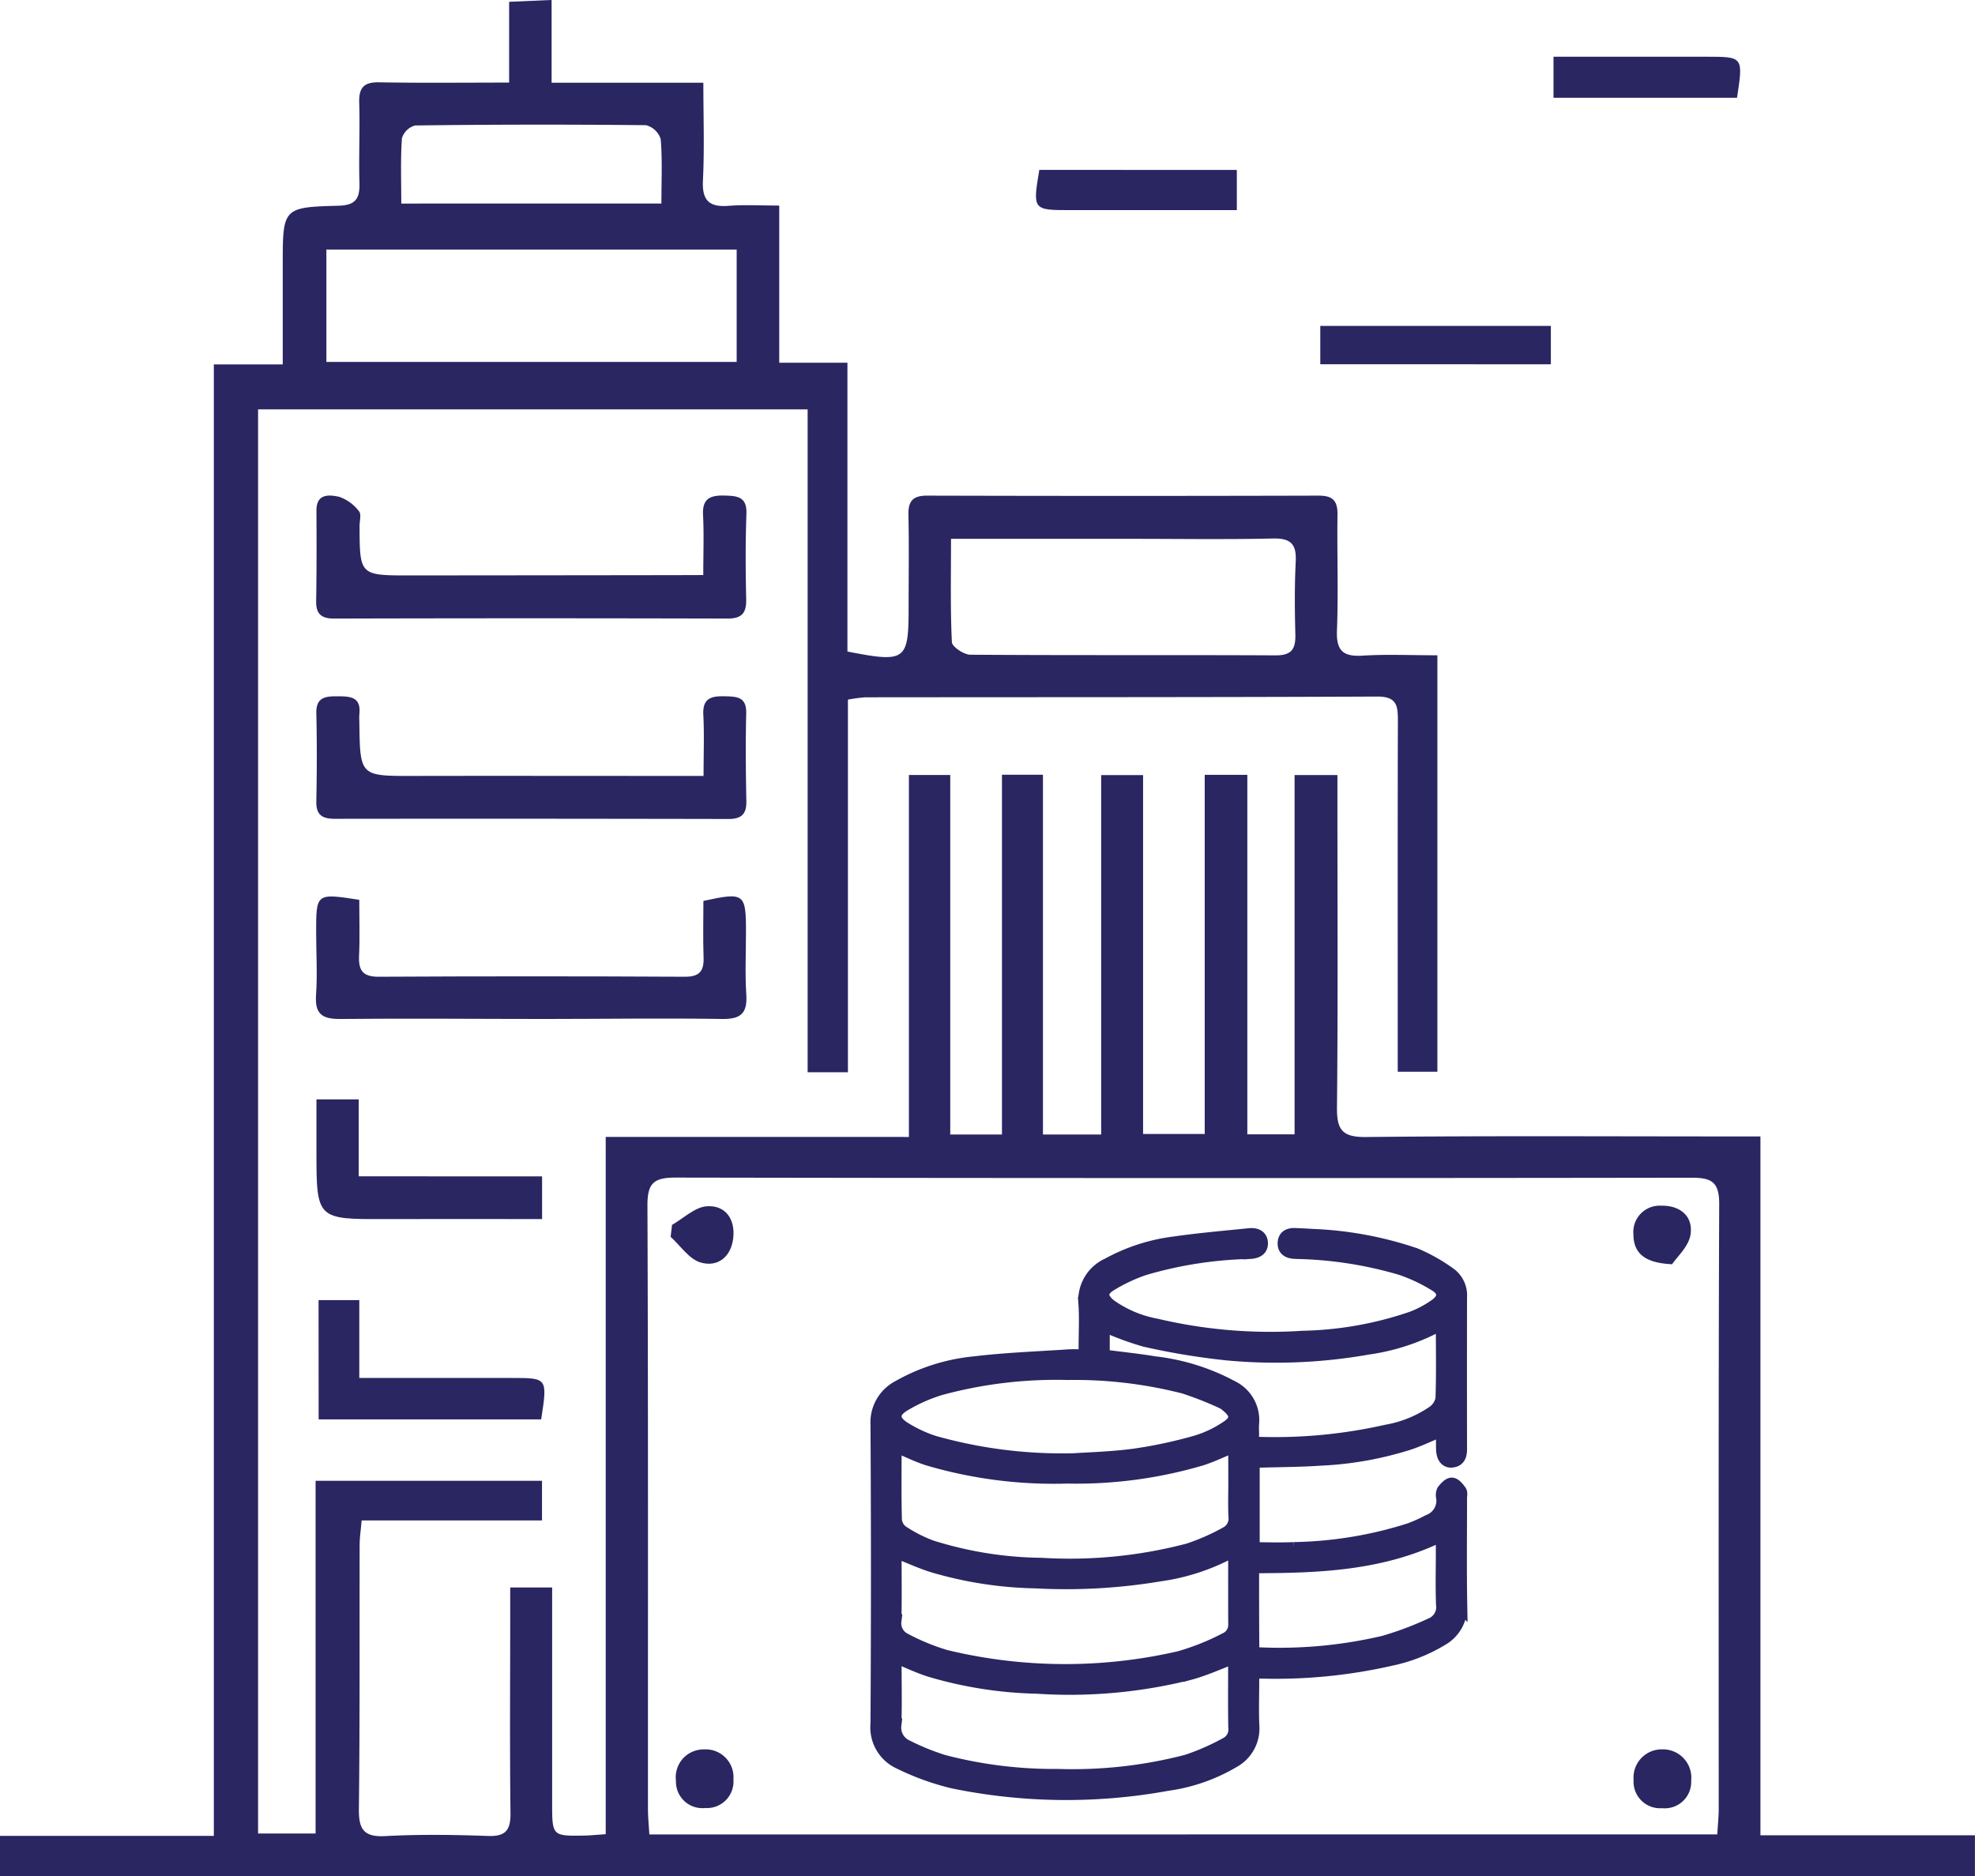 <svg xmlns="http://www.w3.org/2000/svg" width="107.391" height="102.032" viewBox="0 0 107.391 102.032"><defs><style>.a,.b{fill:#292662;}.b{stroke:#292662;stroke-width:0.75px;}</style></defs><g transform="translate(0)"><path class="a" d="M-185.042,463.032V443.347h2.248V462.9h2.812V443.334h2.229V462.9h3.165V443.354h2.279v19.515h3.352v-19.53h2.317V462.89h2.569V443.351h2.33v1.667c0,5.468.032,10.936-.025,16.4-.012,1.213.272,1.632,1.574,1.618,6.55-.071,13.1-.032,19.652-.032h1.8v38.006h11.664v2.221H-234.464v-2.191h11.627V421.018h3.747v-4.839c0-.182,0-.364,0-.547,0-3.126,0-3.162,3.038-3.242.934-.025,1.158-.4,1.133-1.238-.042-1.457.033-2.917-.012-4.373-.026-.834.277-1.118,1.1-1.1,2.307.041,4.615.014,7.051.014V401.3l2.309-.1v4.5h8.252c0,1.874.063,3.6-.023,5.311-.056,1.11.355,1.468,1.41,1.384.851-.067,1.712-.014,2.739-.014v8.546h3.708v15.707c3.167.619,3.326.5,3.327-2.379,0-1.686.027-3.372-.01-5.058-.016-.761.254-1.043,1.026-1.041q10.645.029,21.289,0c.783,0,1.027.3,1.016,1.049-.03,2.1.052,4.194-.03,6.287-.044,1.112.348,1.429,1.4,1.365,1.308-.08,2.625-.019,4.061-.019v22.646h-2.156v-1.674c0-5.787-.008-11.573.008-17.36,0-.805-.007-1.373-1.114-1.368-9.28.042-18.56.03-27.84.041a8.189,8.189,0,0,0-.95.127v20.265h-2.191V423.465h-29.882v77.448h3.127V481.73h12.311v2.158H-214.8c-.046.537-.107.93-.108,1.324-.011,4.784.016,9.569-.041,14.353-.013,1.095.241,1.55,1.426,1.489,1.86-.1,3.731-.074,5.593-.008.98.035,1.235-.328,1.224-1.262-.044-3.553-.016-7.108-.015-10.662v-1.59h2.28v2.97q0,4.374,0,8.748c0,1.8,0,1.806,1.765,1.775.314-.005.628-.04,1.148-.074v-37.92Zm43.956,37.928c.033-.567.077-.969.077-1.371,0-10.978-.016-21.955.027-32.932,0-1.2-.446-1.41-1.513-1.408q-27.627.041-55.253-.007c-1.224,0-1.516.357-1.511,1.541.043,10.932.025,21.864.028,32.8,0,.44.047.88.076,1.382Zm-53.322-86.188h-22.309v6.112h22.309Zm11.656,15.733c0,2-.041,3.815.047,5.619.012.253.654.681,1.006.683,5.538.04,11.078.008,16.616.035.879,0,1.074-.375,1.054-1.148-.034-1.318-.046-2.639.021-3.955.048-.943-.269-1.273-1.233-1.252-2.541.057-5.085.019-7.627.018ZM-198.5,412.27c0-1.244.055-2.379-.038-3.5a1.132,1.132,0,0,0-.8-.76q-6.275-.065-12.552.015a1.031,1.031,0,0,0-.72.7c-.079,1.162-.034,2.332-.034,3.547Z" transform="translate(234.464 -401.202)"/><path class="a" d="M-175.681,464.672c0-1.207.041-2.242-.013-3.271-.047-.892.393-1.071,1.159-1.052.708.017,1.238.057,1.2,1.005-.057,1.544-.047,3.093-.013,4.638.016.752-.241,1.048-1.018,1.046q-10.693-.029-21.387,0c-.692,0-.99-.243-.978-.95.027-1.637.026-3.275.015-4.912-.007-.96.708-.872,1.237-.759a2.279,2.279,0,0,1,1.079.788c.136.156.028.526.029.8.009,2.687.009,2.689,2.757,2.687q7.152-.005,14.3-.015Z" transform="translate(213.922 -433.399)"/><path class="a" d="M-175.66,488.642c0-1.245.043-2.285-.013-3.32-.051-.935.462-1.029,1.192-1.011.649.016,1.162.041,1.14.924-.039,1.593-.023,3.189.008,4.783.013.705-.273.966-.968.965q-10.712-.023-21.423-.01c-.672,0-1.006-.21-.992-.94.03-1.594.039-3.19,0-4.783-.023-.866.457-.943,1.126-.938.69,0,1.32.007,1.214.976a3.514,3.514,0,0,0,0,.41c.035,2.961.035,2.949,2.929,2.944,4.685-.009,9.37,0,14.055,0Z" transform="translate(213.916 -446.445)"/><path class="a" d="M-194.4,508.378c0,1.063.035,2.06-.011,3.053-.036.8.215,1.135,1.074,1.131q8.324-.044,16.648,0c.794,0,1.037-.311,1.011-1.053-.036-1.035-.009-2.073-.009-3.071,2.224-.485,2.314-.414,2.315,1.667,0,1.139-.057,2.282.017,3.416.067,1.014-.281,1.353-1.31,1.337-3.229-.051-6.459,0-9.688,0-3.685,0-7.369-.038-11.053,0-.982.011-1.417-.24-1.344-1.3.078-1.133.008-2.277.006-3.416C-196.744,508.015-196.743,508.015-194.4,508.378Z" transform="translate(213.935 -459.444)"/><path class="a" d="M-196.444,556.382h2.215v4.235c2.895,0,5.6,0,8.313,0,1.916,0,1.925,0,1.576,2.254h-12.1Z" transform="translate(213.766 -485.68)"/><path class="a" d="M-184.428,536.615v2.322c-2.892,0-5.7-.008-8.509,0-3.76.014-3.76.02-3.76-3.755v-2.754h2.3v4.184Z" transform="translate(213.904 -472.641)"/><path class="a" d="M-64.357,440.106v2.085H-76.894v-2.085Z" transform="translate(148.685 -422.381)"/><path class="a" d="M-99.91,421.485v2.186h-2.8q-3.136,0-6.272,0c-2.017,0-2.034-.016-1.668-2.188Z" transform="translate(167.163 -412.244)"/><path class="a" d="M-49.062,410.205v-2.232h8.32c2,0,2,0,1.659,2.232Z" transform="translate(133.534 -404.888)"/><path class="a" d="M-154.351,546.191c.628-.357,1.237-.965,1.887-1.012,1-.072,1.553.68,1.443,1.71s-.832,1.628-1.787,1.344c-.622-.186-1.085-.91-1.619-1.392Z" transform="translate(190.893 -479.579)"/><path class="a" d="M-37.418,548.3c-1.494-.066-2.1-.6-2.105-1.622A1.431,1.431,0,0,1-38,545.118c1.009-.022,1.738.57,1.581,1.577C-36.522,547.341-37.156,547.9-37.418,548.3Z" transform="translate(128.341 -479.548)"/><path class="a" d="M-152.268,610.013a1.514,1.514,0,0,1,1.6,1.635A1.443,1.443,0,0,1-152.2,613.2a1.439,1.439,0,0,1-1.593-1.483A1.514,1.514,0,0,1-152.268,610.013Z" transform="translate(190.548 -514.876)"/><path class="a" d="M-37.946,610a1.543,1.543,0,0,1,1.574,1.7,1.438,1.438,0,0,1-1.581,1.5,1.445,1.445,0,0,1-1.551-1.533A1.536,1.536,0,0,1-37.946,610Z" transform="translate(128.331 -514.866)"/></g><g transform="translate(47.704 67.161)"><path class="b" d="M-99.006,559.162c-.638.267-1.215.544-1.816.751a18.606,18.606,0,0,1-4.848.867c-1.134.077-2.274.076-3.412.112-.078,0-.155.015-.262.026v4.773c.755,0,1.489.03,2.22-.005a21.992,21.992,0,0,0,6.318-1.037,8.371,8.371,0,0,0,1.024-.461A1.2,1.2,0,0,0-99,562.88a.522.522,0,0,1,.032-.352c.121-.149.3-.354.449-.348s.318.22.431.377c.058.08.019.234.019.354,0,1.943-.024,3.886.011,5.828a2,2,0,0,1-1.01,1.834,8.731,8.731,0,0,1-2.75,1.088,28.144,28.144,0,0,1-6.975.7q-.2,0-.4,0a1.049,1.049,0,0,0-.157.036c-.006.135-.019.278-.019.421,0,.831-.03,1.663.007,2.492a2.016,2.016,0,0,1-1.035,1.9,9.578,9.578,0,0,1-3.578,1.252,30.555,30.555,0,0,1-11.659-.124,13.94,13.94,0,0,1-2.893-1.043,2.086,2.086,0,0,1-1.23-2.109q.05-8.139,0-16.28a2.156,2.156,0,0,1,1.171-2.027,10.391,10.391,0,0,1,4.15-1.3c1.672-.2,3.36-.26,5.041-.373.292-.02.587,0,.927,0,.01-.164.027-.305.027-.446,0-.8.046-1.611-.01-2.411a2.113,2.113,0,0,1,1.234-2.115,10.083,10.083,0,0,1,3.608-1.169c1.35-.193,2.71-.311,4.068-.449.415-.042.629.118.645.422s-.179.473-.593.5a21.928,21.928,0,0,0-5.739.883,8.985,8.985,0,0,0-1.877.881c-.56.347-.538.74-.022,1.156a6.325,6.325,0,0,0,2.533,1.072,27.02,27.02,0,0,0,7.978.663,19.468,19.468,0,0,0,5.946-1.059,5.721,5.721,0,0,0,1.3-.7c.489-.349.5-.791,0-1.105a9.128,9.128,0,0,0-1.907-.909,21.55,21.55,0,0,0-5.658-.881l-.16-.008c-.3-.02-.535-.143-.523-.481.013-.365.272-.457.59-.443.294.013.589.024.883.046a19.677,19.677,0,0,1,5.627,1.036,9.4,9.4,0,0,1,1.9,1.078,1.421,1.421,0,0,1,.548,1.239q-.007,4.12,0,8.24c0,.328-.069.6-.45.638-.3.03-.477-.211-.485-.645C-99.011,559.886-99.006,559.529-99.006,559.162Zm-11.3.866c-.655.271-1.233.556-1.841.751a23.978,23.978,0,0,1-7.293.974,24.132,24.132,0,0,1-7.573-.978c-.6-.195-1.176-.485-1.773-.735a.933.933,0,0,0-.028.156c0,1.3-.019,2.6.015,3.9a.931.931,0,0,0,.359.663,7.7,7.7,0,0,0,1.6.82,20.622,20.622,0,0,0,6,.961,25.381,25.381,0,0,0,8-.787,11.857,11.857,0,0,0,2.047-.9.916.916,0,0,0,.5-.934c-.03-.615-.007-1.232-.007-1.847Zm-18.492,5.757c-.005.114-.017.242-.017.37,0,1.151.017,2.3-.01,3.454a1,1,0,0,0,.558,1.024,12.029,12.029,0,0,0,2.214.911,27.664,27.664,0,0,0,12.728.067,13.214,13.214,0,0,0,2.481-.991.867.867,0,0,0,.54-.827c-.01-1.285,0-2.571-.005-3.857a1.11,1.11,0,0,0-.032-.186.608.608,0,0,0-.144.035,11.491,11.491,0,0,1-3.9,1.286,30.812,30.812,0,0,1-6.762.382,21.043,21.043,0,0,1-5.616-.871C-127.442,566.364-128.1,566.062-128.793,565.785Zm-.018,5.713v.436c0,1.112.029,2.226-.012,3.336a1.133,1.133,0,0,0,.668,1.171,12.91,12.91,0,0,0,2,.813,23.779,23.779,0,0,0,6.241.768,24.6,24.6,0,0,0,7-.783,12.916,12.916,0,0,0,2.155-.947.9.9,0,0,0,.462-.911c-.021-1.165-.007-2.332-.009-3.5,0-.128-.015-.256-.02-.347-.816.306-1.594.668-2.41.891a26.774,26.774,0,0,1-8.328.757,22.025,22.025,0,0,1-5.854-.921C-127.543,572.059-128.145,571.77-128.811,571.5Zm9.761-10.645c.736-.052,2.026-.082,3.3-.254a25.486,25.486,0,0,0,3.368-.725,6.139,6.139,0,0,0,1.653-.793c.588-.38.56-.763.007-1.21a1.133,1.133,0,0,0-.263-.182,19.06,19.06,0,0,0-2.083-.82,24.012,24.012,0,0,0-6.362-.749,23.993,23.993,0,0,0-6.873.823,8.806,8.806,0,0,0-2.006.887c-.677.4-.668.88-.005,1.3a7.254,7.254,0,0,0,1.625.764A25.6,25.6,0,0,0-119.05,560.853Zm1.558-5.644c.96.125,1.892.22,2.814.373a11.632,11.632,0,0,1,4.191,1.31,1.977,1.977,0,0,1,1.116,1.975c-.021.239.012.483-.007.723-.023.279.081.368.362.372a27.515,27.515,0,0,0,6.94-.662,6.5,6.5,0,0,0,2.584-1.053,1.18,1.18,0,0,0,.462-.735c.046-1.312.021-2.626.018-3.939a.681.681,0,0,0-.046-.161,1.236,1.236,0,0,0-.163.065,11.472,11.472,0,0,1-3.872,1.266,28.629,28.629,0,0,1-7.647.313,37.951,37.951,0,0,1-4.467-.74,16.478,16.478,0,0,1-2.285-.849Zm8.121,11.42c0,1.557,0,3.067.013,4.576,0,.072.19.2.293.2a24.841,24.841,0,0,0,6.852-.63,17.746,17.746,0,0,0,2.612-.985,1.026,1.026,0,0,0,.6-1.078c-.035-.949-.01-1.9-.01-2.851v-.993C-102.3,566.515-105.8,566.624-109.371,566.629Z" transform="translate(129.761 -548.609)"/></g></svg>